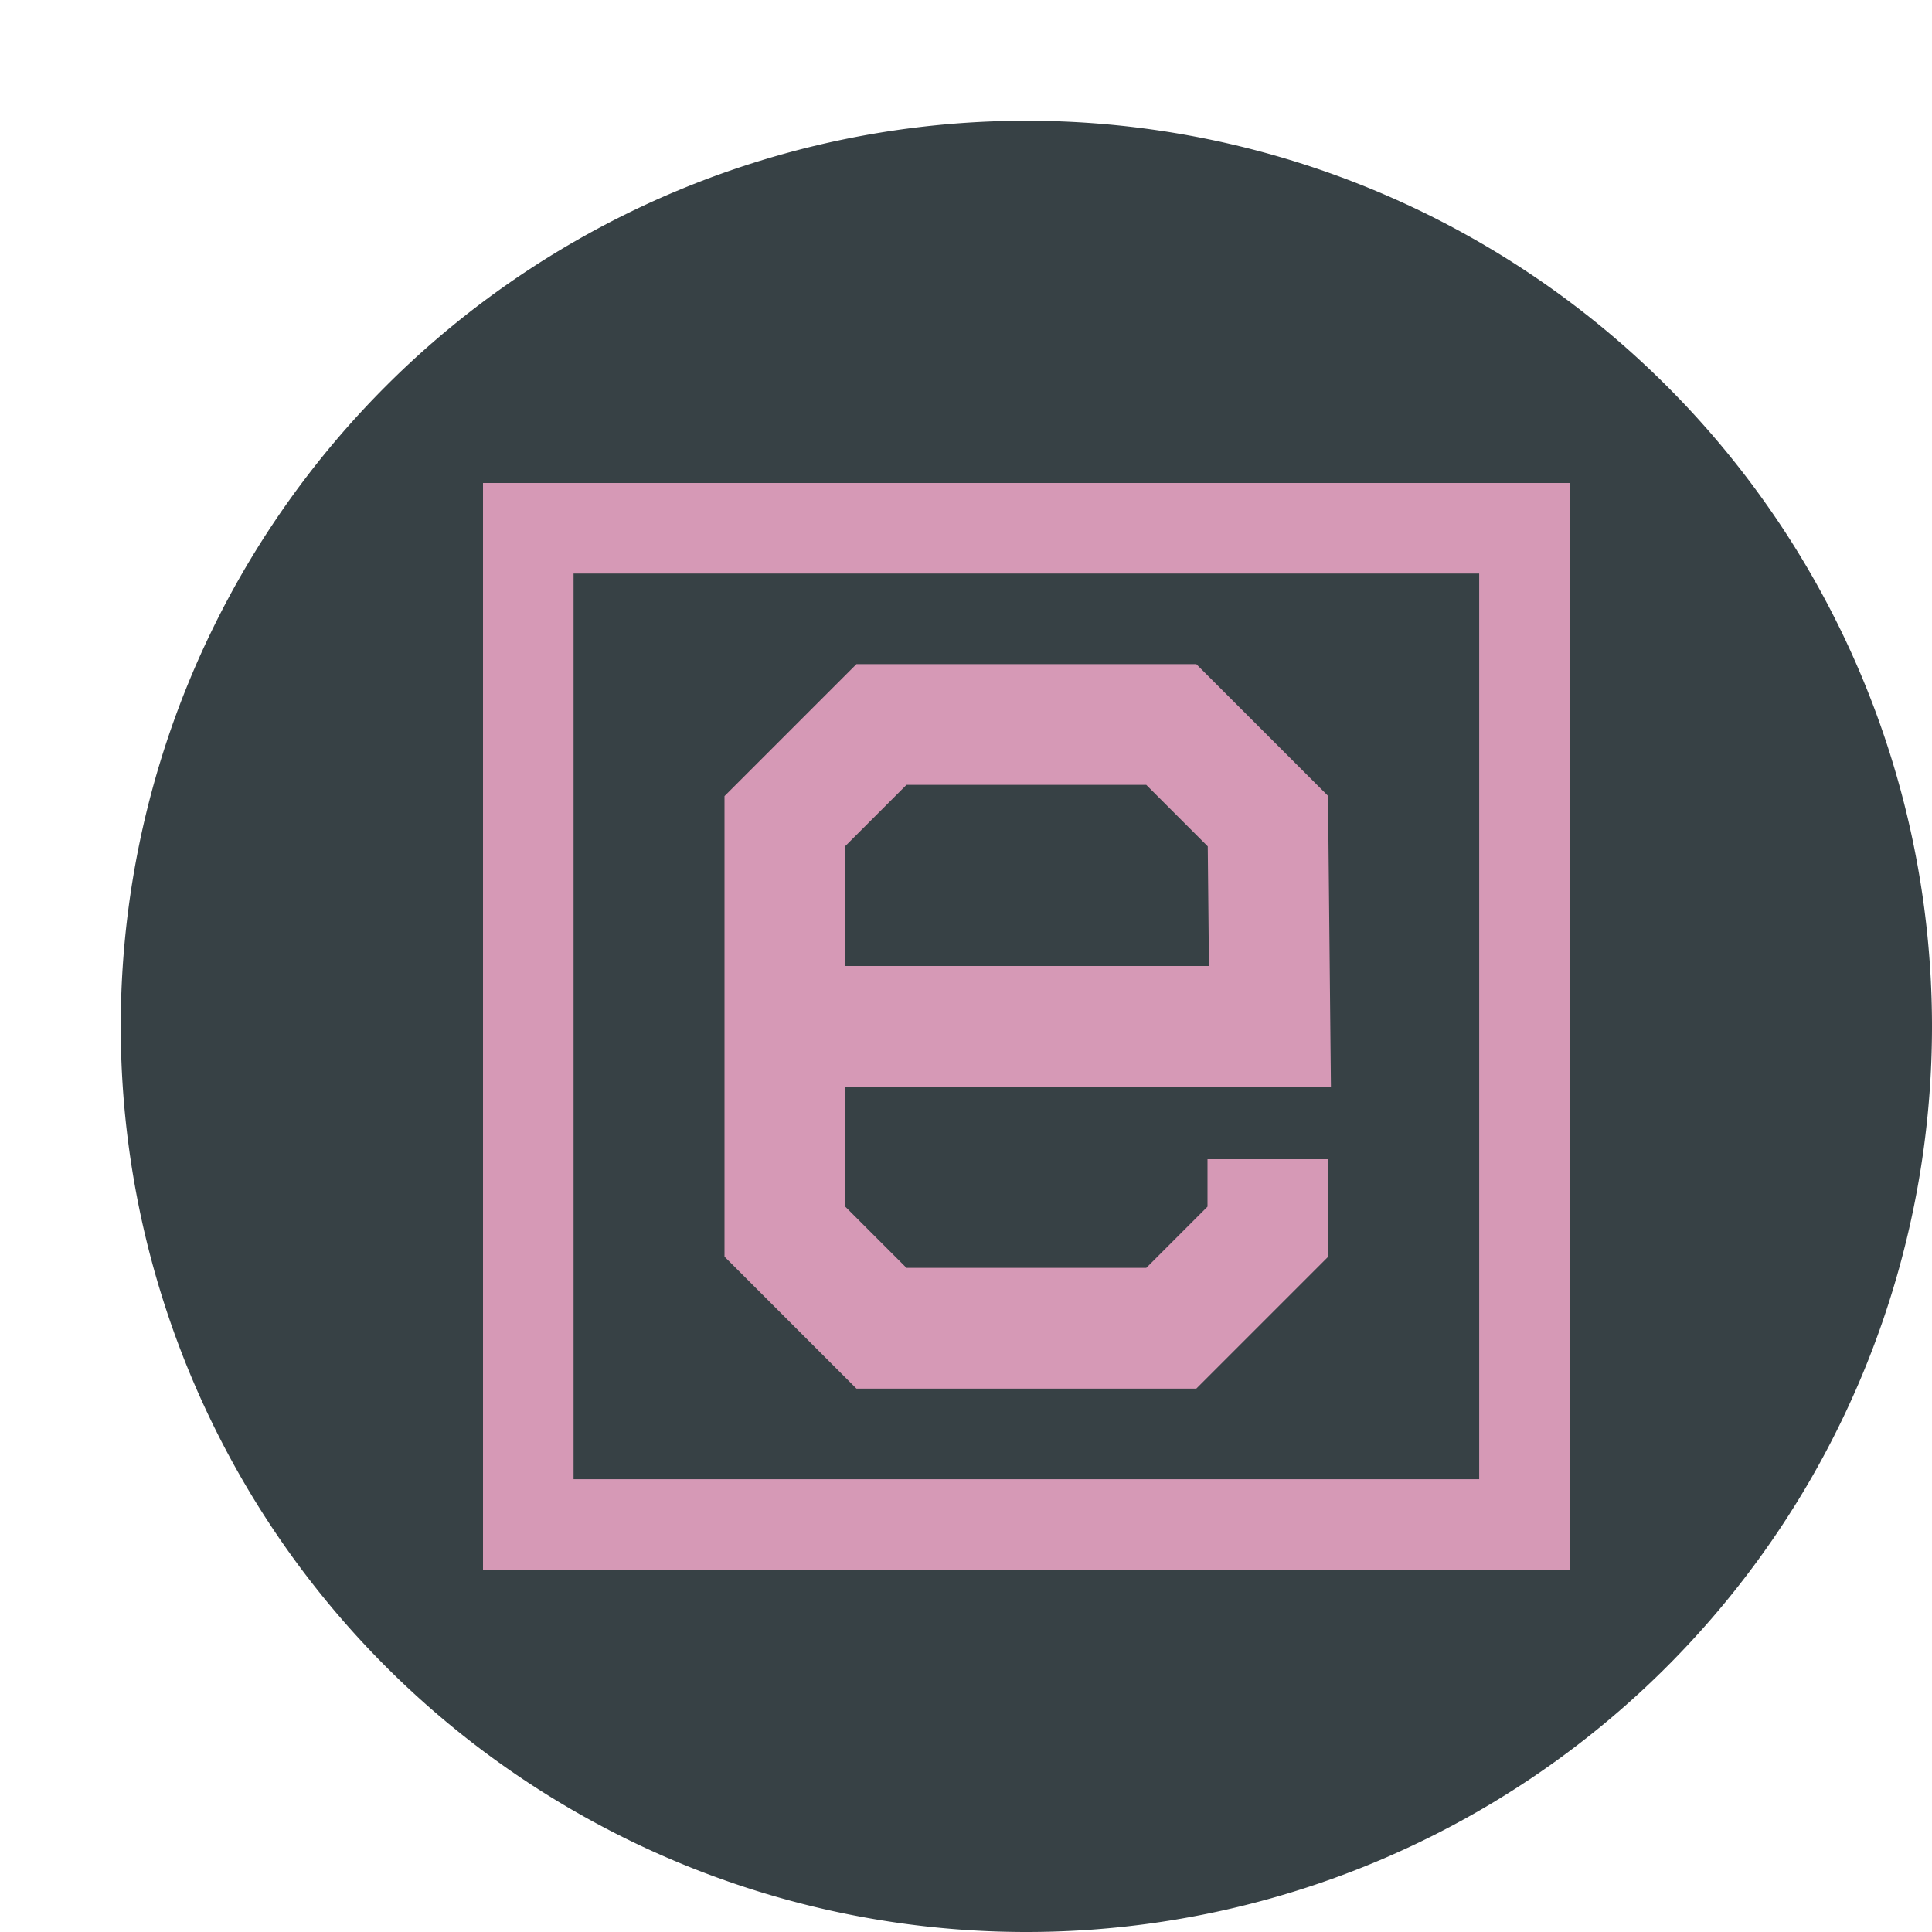 <svg xmlns="http://www.w3.org/2000/svg" width="16" height="16" version="1.1">
 <path style="fill:#374145" d="M 8.5,1 A 7.5,7.5 0 0 0 1,8.5 7.5,7.5 0 0 0 8.5,16 7.5,7.5 0 0 0 16,8.5 7.5,7.5 0 0 0 8.5,1 Z"/>
 <path style="fill:none;stroke:#d699b6;stroke-width:0.75" d="m 4.375,4.375 v 8.25 h 8.25 v -8.25 z"/>
 <path style="fill:none;stroke:#d699b6" d="m 10.5,9.6 10e-7,0.6 -0.8,0.8 H 7.3 L 6.5,10.2 V 6.8 L 7.3,6 h 2.4 l 0.8,0.8 0.017,1.7 H 6.843"/>
</svg>
